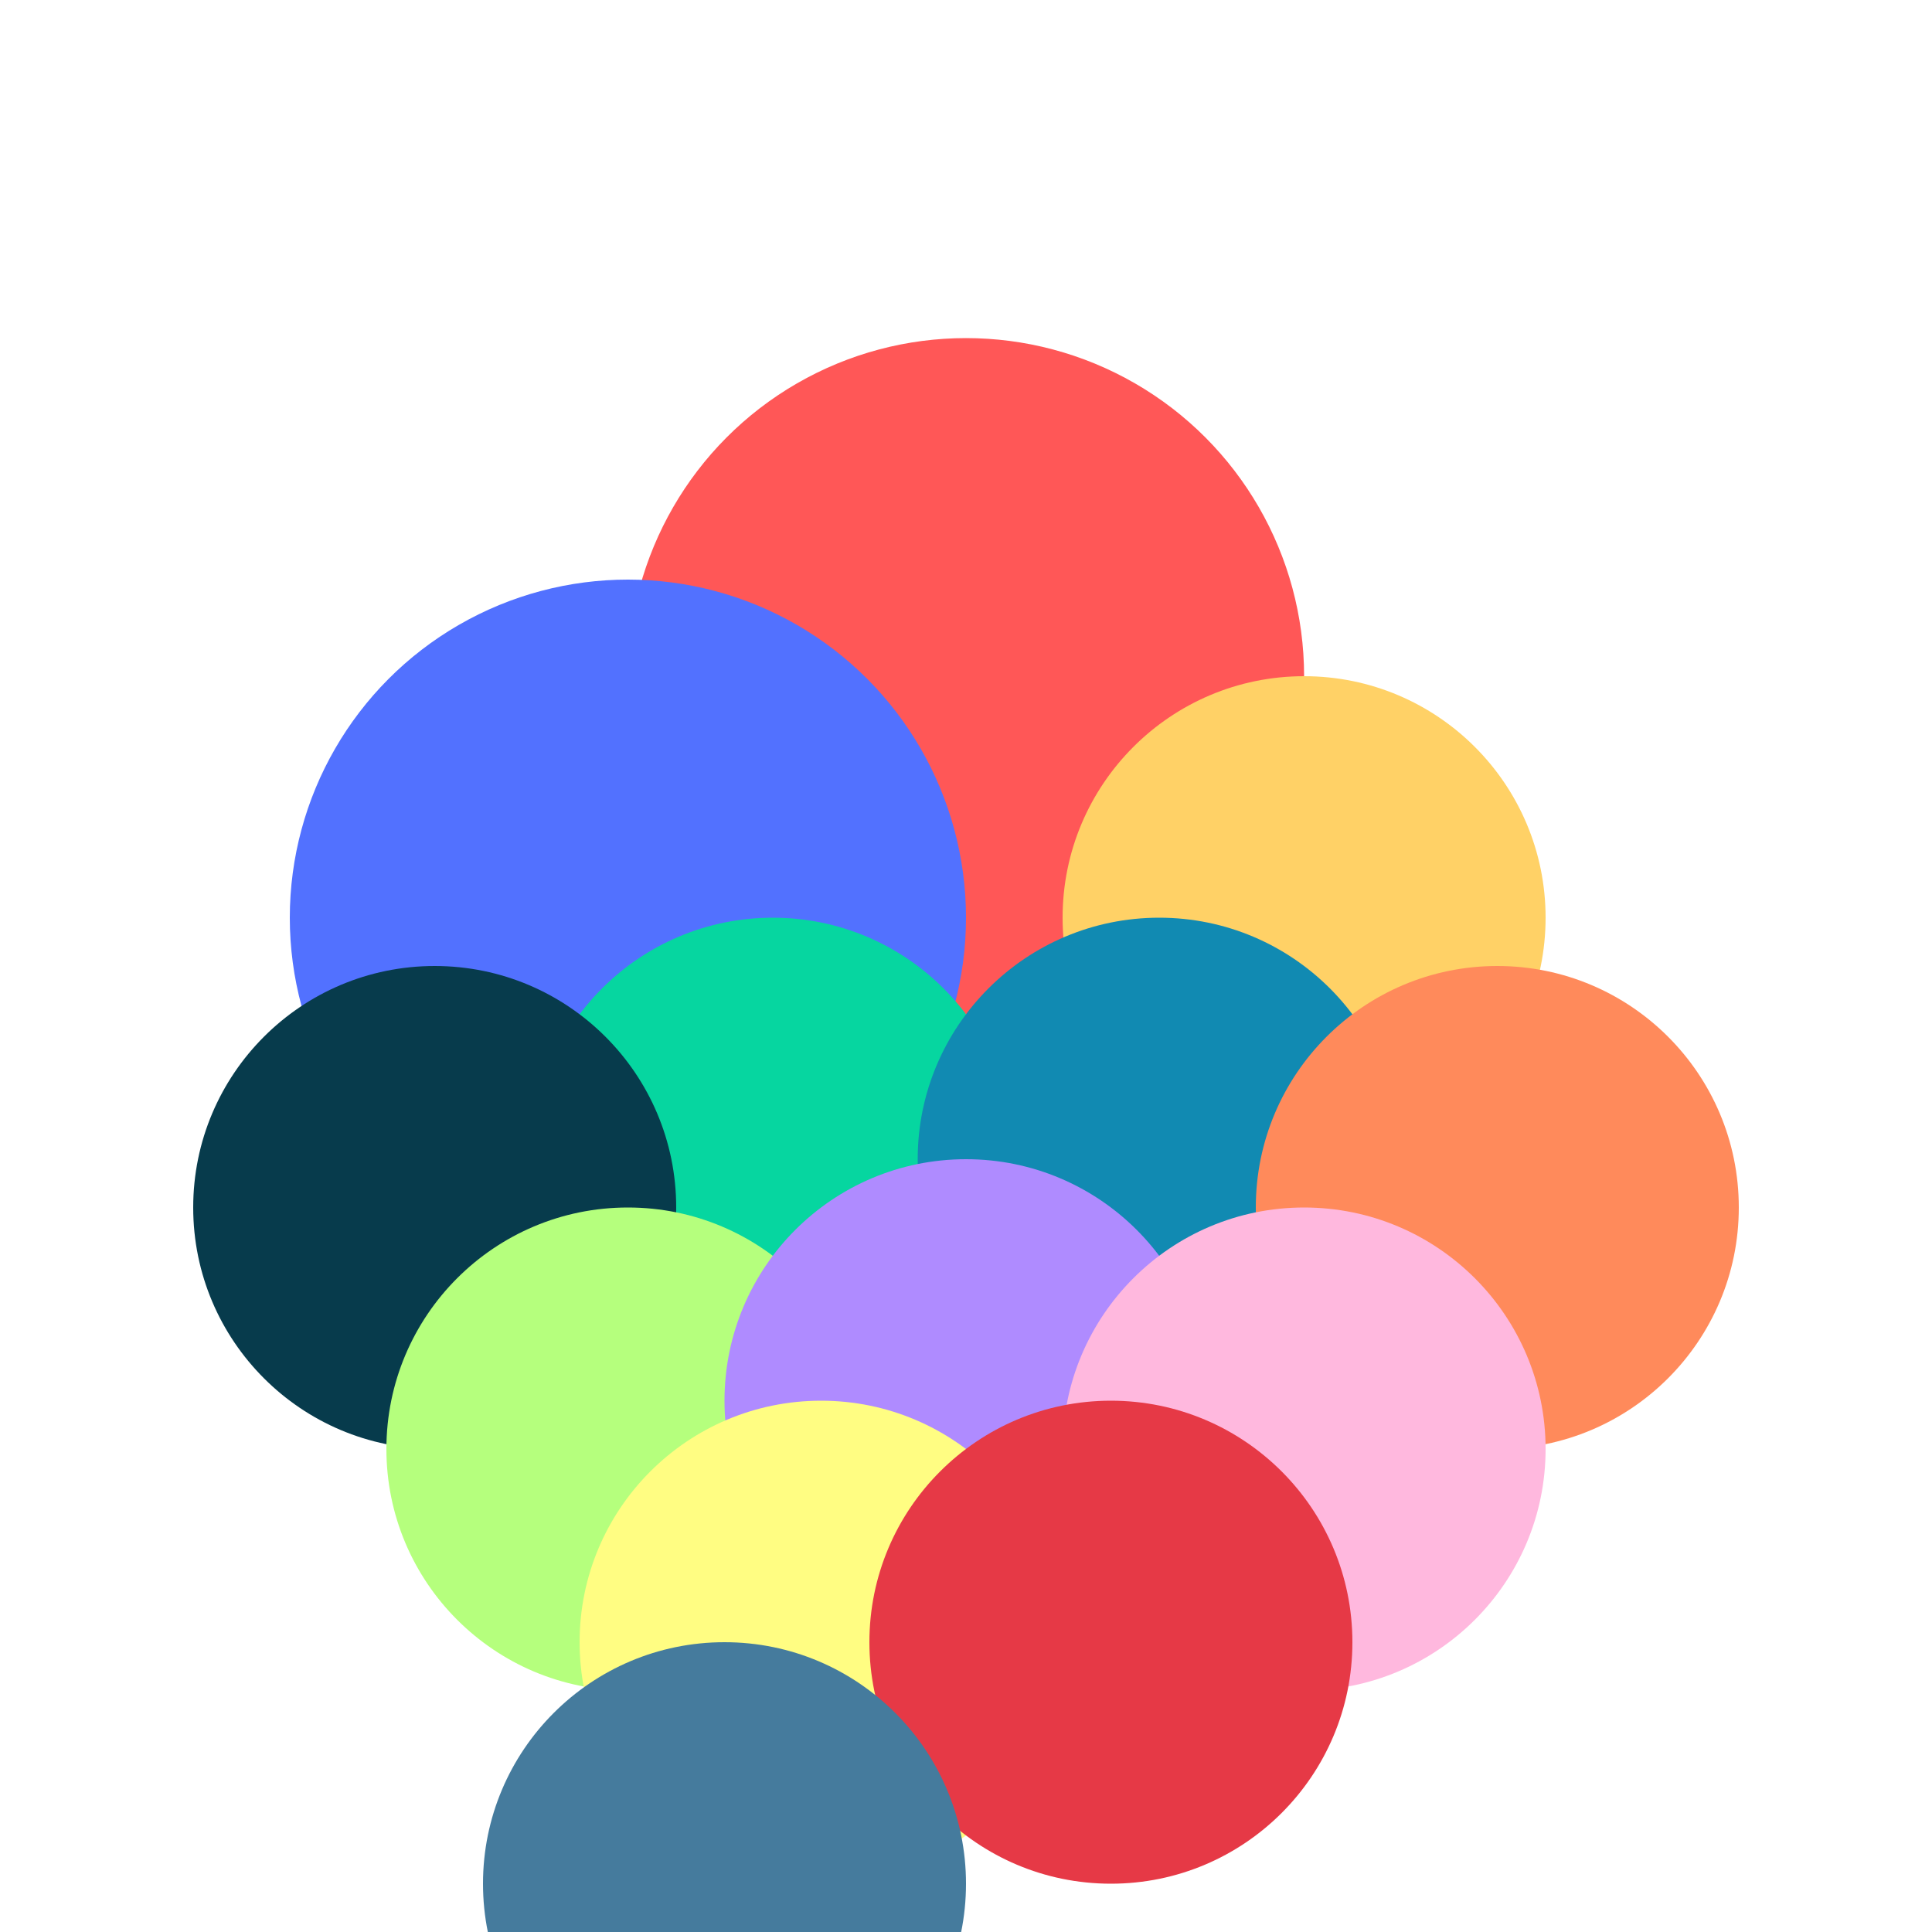 <?xml version="1.0" encoding="UTF-8"?>
<svg width="200" height="200" viewBox="0 0 200 200" xmlns="http://www.w3.org/2000/svg">
  <!-- Large balloons (16-inch) -->
  <circle cx="100" cy="70" r="35" fill="#FF5757" />
  <circle cx="65" cy="95" r="35" fill="#5271FF" />
  
  <!-- Small balloons (11-inch) -->
  <circle cx="135" cy="95" r="25" fill="#FFD166" />
  <circle cx="80" cy="120" r="25" fill="#06D6A0" />
  <circle cx="120" cy="120" r="25" fill="#118AB2" />
  <circle cx="45" cy="125" r="25" fill="#073B4C" />
  <circle cx="155" cy="125" r="25" fill="#FF8A5B" />
  <circle cx="65" cy="150" r="25" fill="#B5FF7D" />
  <circle cx="100" cy="145" r="25" fill="#AF8BFF" />
  <circle cx="135" cy="150" r="25" fill="#FFB8DE" />
  <circle cx="85" cy="170" r="25" fill="#FFFD82" />
  <circle cx="115" cy="170" r="25" fill="#E63946" />
  <circle cx="75" cy="195" r="25" fill="#457B9D" />
</svg>
